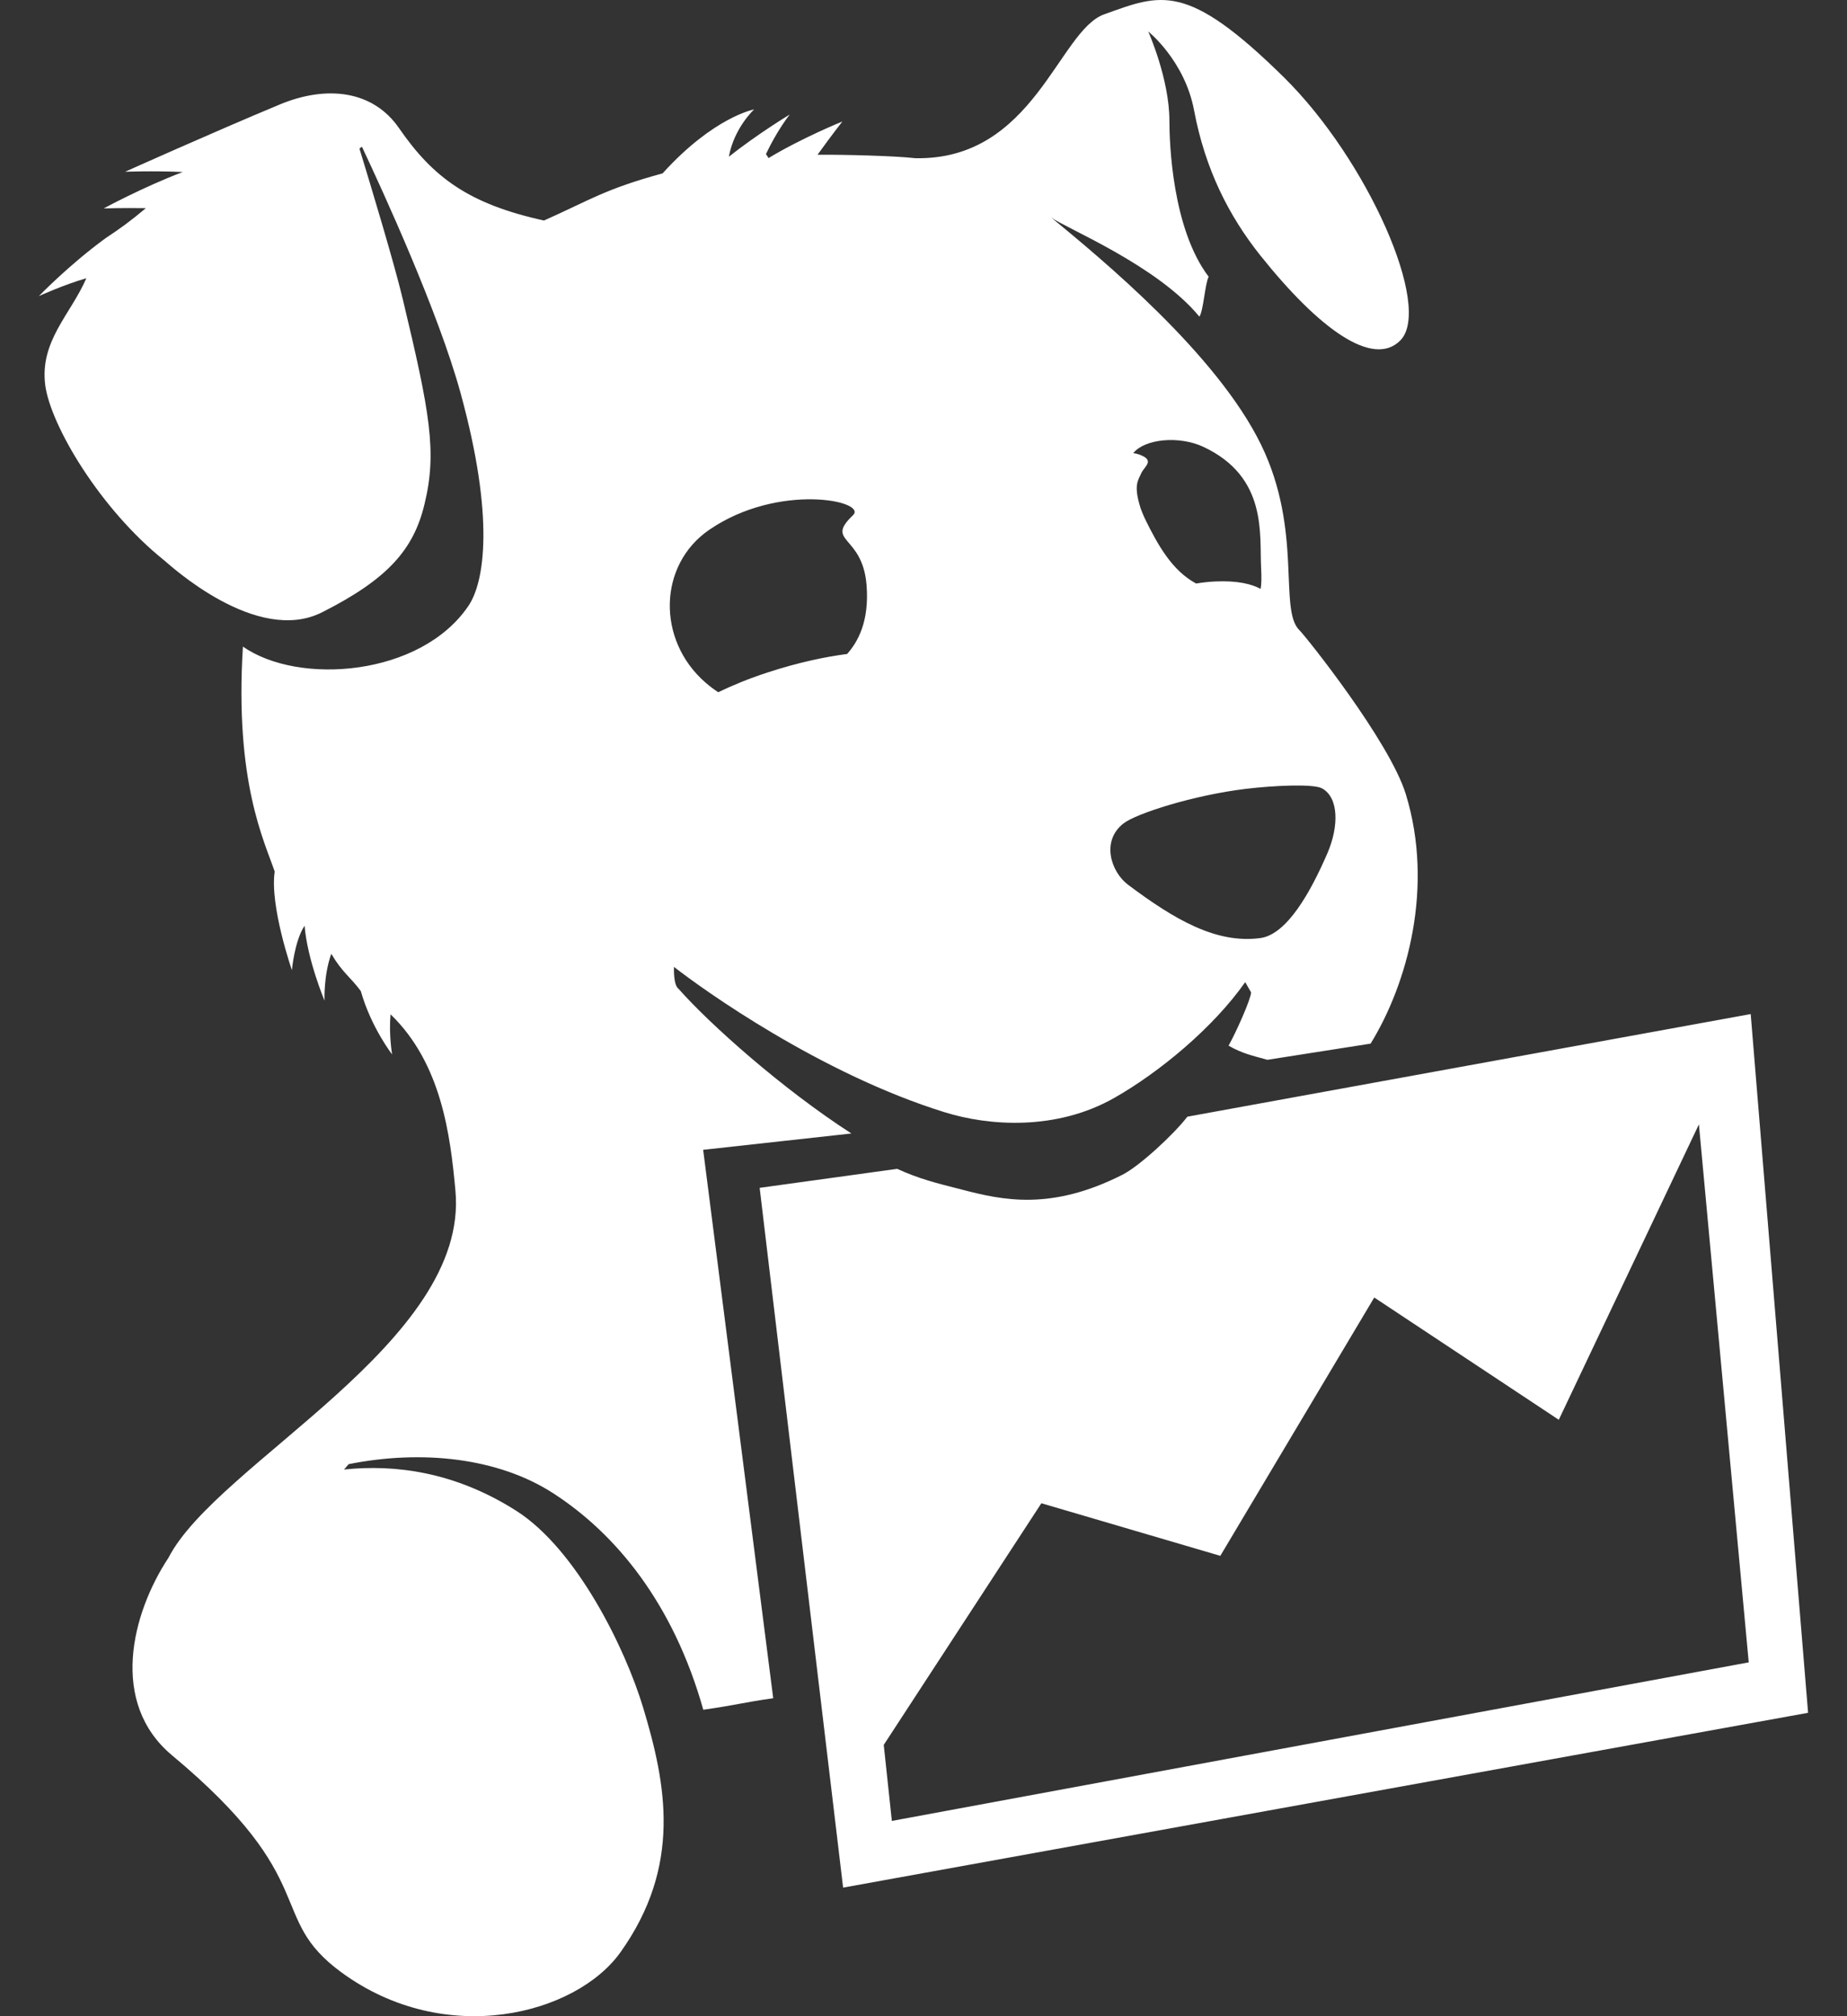 <svg xmlns="http://www.w3.org/2000/svg" width="44" height="48" viewBox="0 0 44 48" fill="none">
  <rect x="0" y="0" width="44" height="48" fill="#333333" stroke="none"/>
  <path d="M16.896 12.613C18.548 11.481 20.677 11.926 20.32 12.266C19.641 12.916 20.545 12.724 20.643 13.923C20.715 14.805 20.427 15.292 20.181 15.569C19.666 15.637 19.038 15.764 18.284 16.01C17.838 16.155 17.448 16.317 17.109 16.48C17.02 16.421 16.922 16.35 16.806 16.25C15.639 15.236 15.678 13.447 16.896 12.613ZM26.765 19.603C27.064 19.37 28.427 18.93 29.689 18.779C30.351 18.7 31.295 18.656 31.496 18.77C31.896 18.992 31.896 19.677 31.623 20.311C31.224 21.233 30.66 22.249 30.022 22.333C28.981 22.471 27.995 21.905 26.87 21.061C26.469 20.759 26.223 20.024 26.765 19.603ZM28.665 10.637C30.202 11.356 30.001 12.724 30.043 13.526C30.055 13.757 30.051 13.912 30.031 14.02C29.817 13.904 29.482 13.819 28.949 13.843C28.793 13.85 28.64 13.868 28.494 13.892C27.927 13.586 27.588 12.989 27.277 12.353C27.249 12.294 27.227 12.243 27.207 12.191C27.198 12.168 27.188 12.142 27.18 12.122C27.176 12.11 27.173 12.101 27.169 12.09C26.998 11.547 27.113 11.438 27.185 11.271C27.259 11.101 27.536 10.959 27.127 10.817C27.092 10.804 27.047 10.796 26.998 10.787C27.269 10.449 28.083 10.367 28.665 10.637ZM20.282 26.985C18.625 25.916 16.91 24.384 16.161 23.537C16.035 23.441 16.056 23.019 16.056 23.019C16.732 23.548 19.539 25.561 22.506 26.48C23.552 26.805 25.159 26.928 26.552 26.134C27.617 25.528 28.899 24.471 29.664 23.382L29.804 23.626C29.799 23.788 29.446 24.577 29.268 24.894C29.592 25.081 29.833 25.131 30.193 25.231L32.651 24.846C33.533 23.416 34.165 21.108 33.491 18.911C33.106 17.651 31.101 15.143 30.957 15.005C30.452 14.519 31.042 12.639 30.043 10.59C28.986 8.422 26.236 6.162 25.042 5.178C25.395 5.437 27.562 6.313 28.572 7.538C28.667 7.411 28.706 6.754 28.793 6.588C27.927 5.447 27.858 3.416 27.858 2.873C27.858 1.878 27.354 0.75 27.354 0.75C27.354 0.75 28.222 1.44 28.446 2.628C28.711 4.036 29.277 5.144 30.024 6.081C31.437 7.85 32.714 8.758 33.36 8.104C34.132 7.318 32.577 3.805 30.59 1.845C28.27 -0.441 27.663 -0.147 26.303 0.342C25.217 0.73 24.63 3.827 21.801 3.766C21.321 3.71 20.086 3.679 19.476 3.684C19.795 3.239 20.067 2.893 20.067 2.893C20.067 2.893 19.117 3.276 18.309 3.763L18.247 3.668C18.52 3.09 18.814 2.726 18.814 2.726C18.814 2.726 18.055 3.183 17.363 3.731C17.489 3.041 17.965 2.605 17.965 2.605C17.965 2.605 17.007 2.779 15.785 4.127C14.398 4.507 14.064 4.758 12.959 5.25C11.162 4.856 10.313 4.22 9.506 3.051C8.89 2.157 7.796 2.021 6.675 2.483C5.045 3.162 2.981 4.089 2.981 4.089C2.981 4.089 3.652 4.063 4.353 4.095C3.394 4.46 2.471 4.962 2.471 4.962C2.471 4.962 2.921 4.947 3.475 4.956C3.092 5.275 2.881 5.428 2.516 5.67C1.638 6.31 0.927 7.049 0.927 7.049C0.927 7.049 1.523 6.777 2.057 6.624C1.684 7.485 0.942 8.118 1.078 9.173C1.209 10.136 2.386 12.118 3.905 13.335C4.035 13.441 6.111 15.368 7.675 14.576C9.239 13.786 9.855 13.082 10.113 12.001C10.415 10.76 10.242 9.823 9.597 7.13C9.385 6.242 8.83 4.412 8.563 3.537L8.622 3.493C9.134 4.578 10.444 7.436 10.971 9.354C11.794 12.348 11.537 13.867 11.16 14.423C10.025 16.102 7.112 16.323 5.787 15.393C5.585 18.616 6.302 20.034 6.544 20.749C6.423 21.571 6.954 23.097 6.954 23.097C6.954 23.097 7.014 22.403 7.256 22.038C7.322 22.853 7.731 23.822 7.731 23.822C7.731 23.822 7.706 23.224 7.892 22.707C8.154 23.153 8.347 23.259 8.595 23.594C8.843 24.466 9.341 25.102 9.341 25.102C9.341 25.102 9.26 24.635 9.304 24.148C10.519 25.32 10.728 27.03 10.849 28.342C11.189 31.955 5.178 34.826 4.014 37.085C3.131 38.422 2.603 40.54 4.097 41.788C7.712 44.801 6.324 45.632 8.133 46.956C10.614 48.773 13.72 47.959 14.778 46.482C16.25 44.422 15.871 42.479 15.324 40.663C14.898 39.242 13.736 36.882 12.299 35.968C10.832 35.035 9.404 34.859 8.195 34.985L8.307 34.857C10.047 34.51 11.864 34.701 13.18 35.551C14.673 36.516 16.039 38.17 16.754 40.704C17.564 40.589 17.679 40.535 18.42 40.43L16.751 27.374L20.282 26.985ZM21.246 43.351L21.053 41.541L24.808 35.788L29.071 37.04L32.738 30.89L37.134 33.801L40.472 26.768L41.659 39.576L21.246 43.351ZM41.706 24.142L28.286 26.585C27.954 27.017 27.131 27.772 26.736 27.969C25.042 28.825 23.895 28.578 22.907 28.319C22.27 28.157 21.901 28.066 21.373 27.827L18.097 28.279L20.085 44.939L43.073 40.777L41.706 24.142Z" fill="white"/>
</svg>